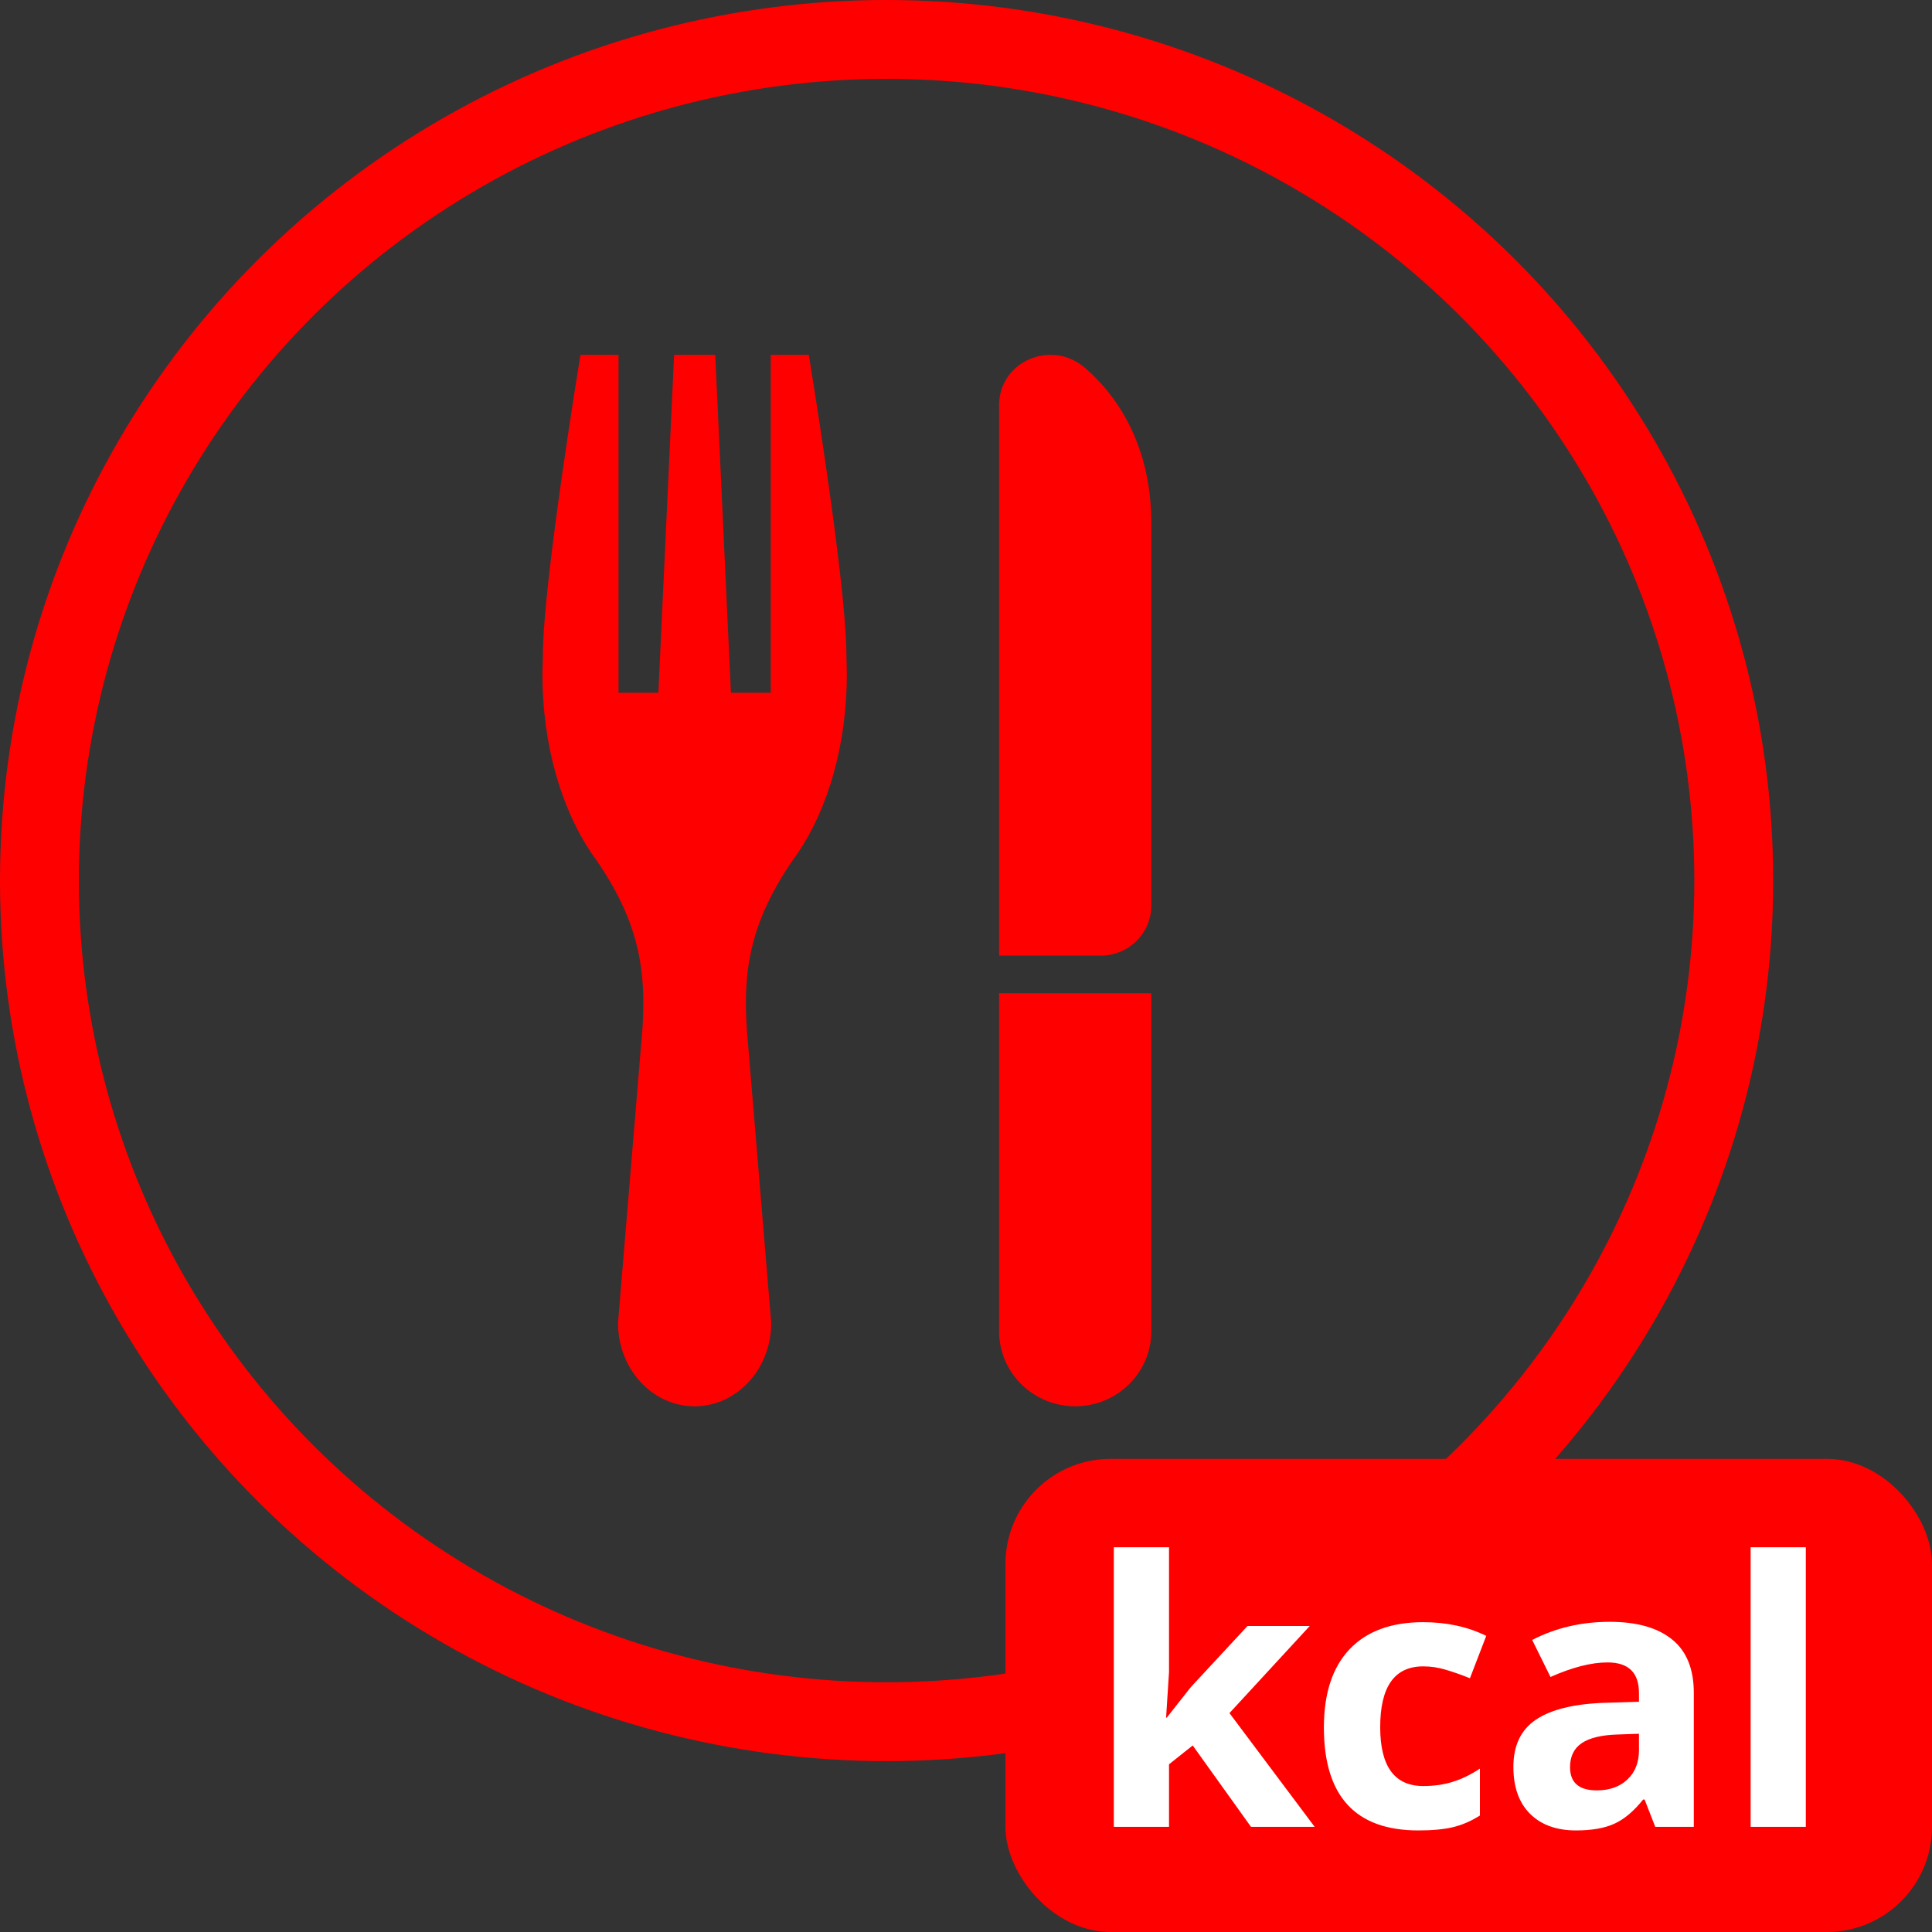 <?xml version="1.0" encoding="UTF-8"?>
<svg width="49px" height="49px" viewBox="0 0 49 49" version="1.1" xmlns="http://www.w3.org/2000/svg" xmlns:xlink="http://www.w3.org/1999/xlink">
    <rect x="0" y="0" width="49" height="49" fill="#333333" stroke="none"/>
    <!-- Generator: Sketch 52.6 (67491) - http://www.bohemiancoding.com/sketch -->
    <title>icon-menu-1</title>
    <desc>Created with Sketch.</desc>
    <g id="blackLatte_design" stroke="none" stroke-width="1" fill="none" fill-rule="evenodd">
        <g transform="translate(-189, -219)" id="header">
            <g>
                <g id="header_content" transform="translate(160, 40)">
                    <g id="mainMenu" transform="translate(0, 160)">
                        <g id="1" transform="translate(30, 20)">
                            <g id="icon-menu-1">
                                <g id="Group-2">
                                    <g id="flaticon1548752454-svg" transform="translate(12.757, 8)" fill="#FF0000">
                                        <path d="M11.582,16.19 L11.582,24.762 C11.582,25.814 12.447,26.667 13.512,26.667 C14.579,26.667 15.443,25.814 15.443,24.762 L15.443,16.19 L11.582,16.19 Z" id="Path"></path>
                                        <path d="M13.769,0.336 C12.919,-0.407 11.582,0.16 11.582,1.279 L11.582,15.238 L14.156,15.238 C14.867,15.238 15.443,14.67 15.443,13.969 L15.443,4.269 C15.443,2.561 14.791,1.228 13.769,0.336 Z" id="Path"></path>
                                        <path d="M7.721,8.095 C7.721,7.935 7.71,7.776 7.71,7.619 C7.71,5.774 6.756,0 6.756,0 L5.791,0 L5.791,8.571 L4.781,8.571 L4.383,0 L3.352,0 L3.34,0 L2.941,8.571 L1.93,8.571 L1.93,0 L0.965,0 C0.965,0 0.012,5.774 0.012,7.619 C0.012,7.776 0,7.935 0,8.095 C0,9.89 0.479,11.5 1.239,12.631 C2.479,14.345 2.632,15.636 2.536,17.103 L1.917,24.552 C1.917,25.72 2.786,26.667 3.86,26.667 C4.933,26.667 5.803,25.72 5.803,24.552 L5.184,17.103 C5.088,15.636 5.242,14.344 6.481,12.631 C7.243,11.5 7.721,9.89 7.721,8.095 Z" id="Path"></path>
                                    </g>
                                    <ellipse id="Oval" stroke="#FF0000" stroke-width="2" fill-rule="nonzero" cx="21.486" cy="21.333" rx="21.486" ry="21.333"></ellipse>
                                    <g id="Group" transform="translate(24.5, 35.333)">
                                        <rect id="Rectangle" fill="#FF0000" fill-rule="nonzero" x="0" y="0.667" width="23.5" height="12" rx="2.667"></rect>
                                        <path d="M4.093,7.229 L4.704,6.454 L6.141,4.905 L7.719,4.905 L5.682,7.115 L7.843,10 L6.228,10 L4.75,7.936 L4.149,8.414 L4.149,10 L2.749,10 L2.749,2.909 L4.149,2.909 L4.149,6.072 L4.075,7.229 L4.093,7.229 Z M10.473,10.091 C8.876,10.091 8.077,9.221 8.077,7.48 C8.077,6.614 8.295,5.952 8.729,5.495 C9.164,5.038 9.786,4.809 10.597,4.809 C11.191,4.809 11.723,4.925 12.195,5.156 L11.781,6.231 C11.561,6.143 11.356,6.071 11.166,6.015 C10.977,5.958 10.787,5.93 10.597,5.93 C9.869,5.93 9.505,6.444 9.505,7.471 C9.505,8.467 9.869,8.965 10.597,8.965 C10.867,8.965 11.116,8.93 11.345,8.858 C11.575,8.787 11.804,8.675 12.034,8.523 L12.034,9.713 C11.807,9.856 11.579,9.954 11.348,10.009 C11.117,10.064 10.825,10.091 10.473,10.091 Z M16.481,10 L16.211,9.307 L16.174,9.307 C15.938,9.602 15.696,9.806 15.446,9.92 C15.197,10.034 14.872,10.091 14.471,10.091 C13.978,10.091 13.591,9.951 13.308,9.672 C13.025,9.392 12.883,8.994 12.883,8.478 C12.883,7.937 13.074,7.538 13.454,7.282 C13.835,7.025 14.41,6.883 15.178,6.855 L16.068,6.828 L16.068,6.605 C16.068,6.088 15.802,5.83 15.27,5.83 C14.86,5.83 14.378,5.953 13.824,6.199 L13.36,5.26 C13.951,4.954 14.606,4.8 15.325,4.8 C16.013,4.8 16.541,4.949 16.908,5.247 C17.276,5.544 17.459,5.997 17.459,6.605 L17.459,10 L16.481,10 Z M16.068,7.639 L15.527,7.658 C15.12,7.67 14.817,7.743 14.618,7.876 C14.419,8.01 14.32,8.214 14.32,8.487 C14.32,8.879 14.546,9.075 14.999,9.075 C15.323,9.075 15.583,8.982 15.777,8.797 C15.971,8.612 16.068,8.365 16.068,8.059 L16.068,7.639 Z M20.3,10 L18.9,10 L18.9,2.909 L20.3,2.909 L20.3,10 Z" id="kcal" fill="#FFFFFF"></path>
                                    </g>
                                </g>
                            </g>
                        </g>
                    </g>
                </g>
            </g>
        </g>
    </g>
</svg>